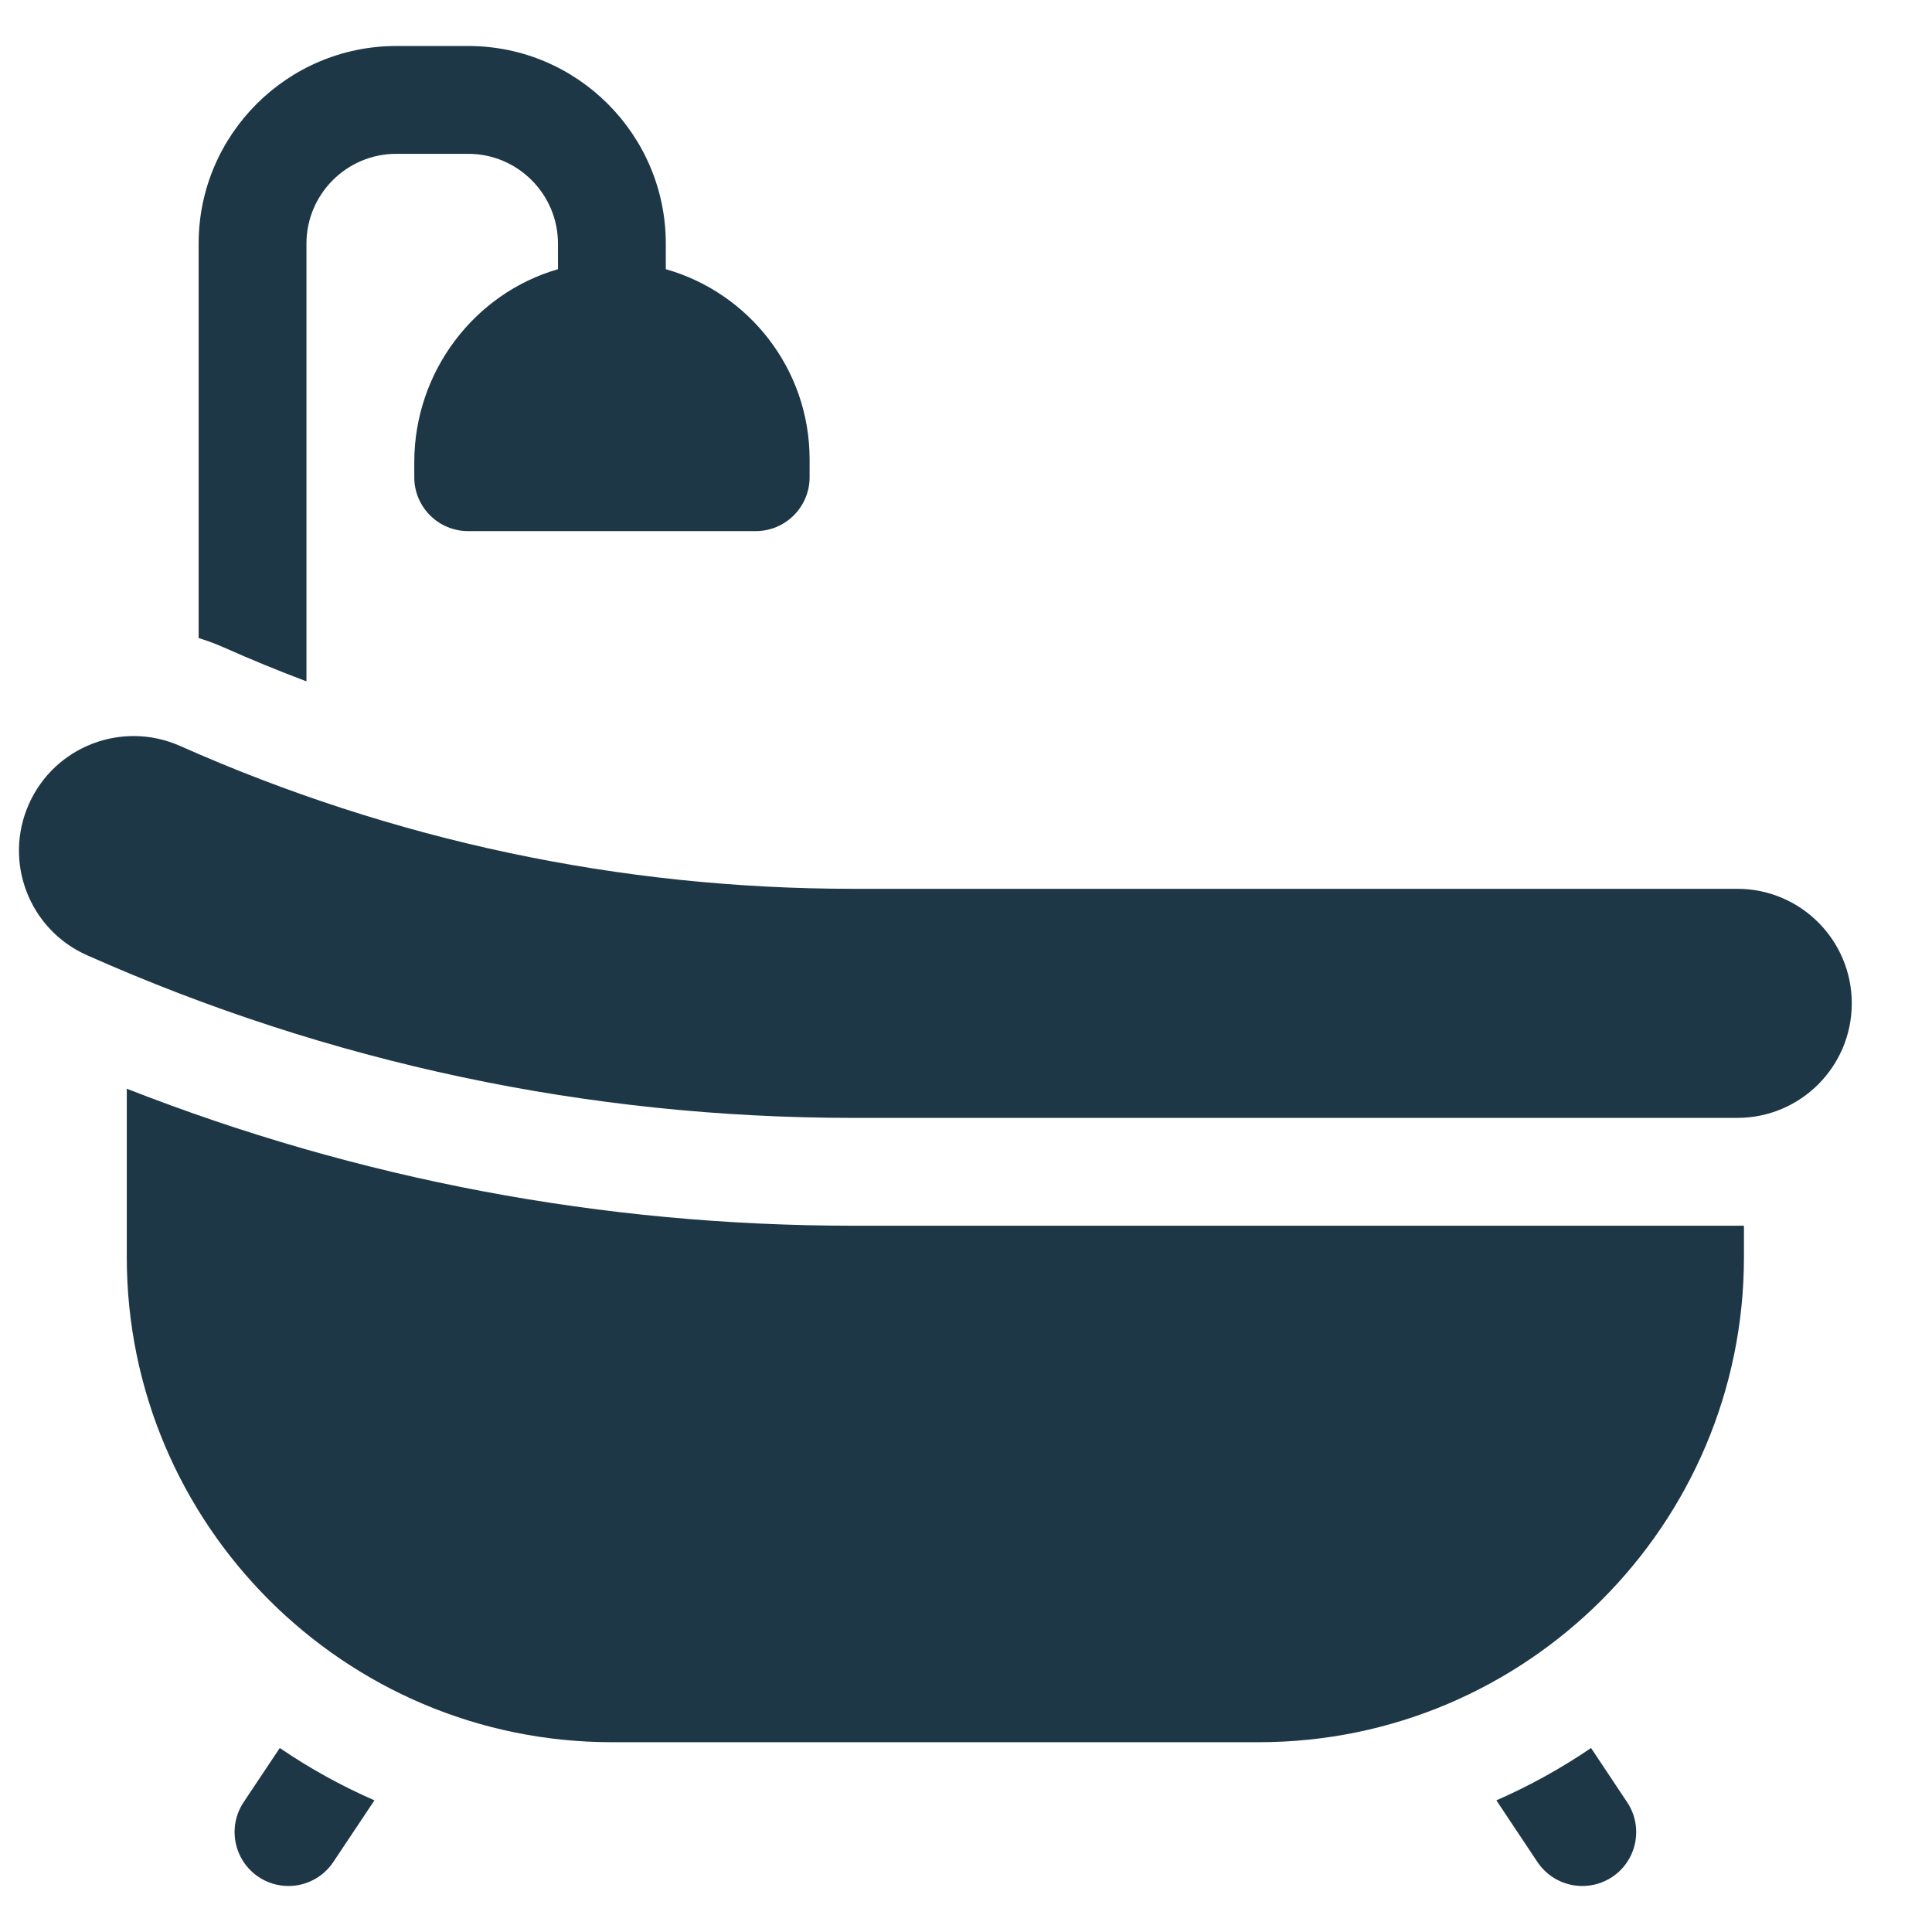 <svg width="21" height="21" viewBox="0 0 21 21" fill="none" xmlns="http://www.w3.org/2000/svg">
<g clip-path="url(#clip0_107_1944)">
<path d="M2.648 19.589C2.469 19.858 2.542 20.222 2.811 20.402C2.911 20.468 3.024 20.5 3.135 20.5C3.325 20.5 3.51 20.408 3.623 20.239L4.07 19.569C3.708 19.411 3.364 19.22 3.041 19L2.648 19.589Z" fill="#1E3747"/>
<path d="M17.294 19C16.971 19.22 16.626 19.411 16.265 19.569L16.711 20.239C16.824 20.408 17.01 20.5 17.199 20.5C17.311 20.5 17.424 20.468 17.524 20.402C17.793 20.222 17.866 19.858 17.686 19.589L17.294 19Z" fill="#1E3747"/>
<path d="M1.378 11.834V13.664C1.378 16.572 3.744 18.937 6.651 18.937H13.683C16.59 18.937 18.956 16.572 18.956 13.664V13.323H9.274C6.55 13.323 3.899 12.822 1.378 11.834Z" fill="#1E3747"/>
<path d="M3.331 7.406V2.648C3.331 2.11 3.769 1.672 4.308 1.672H5.089C5.627 1.672 6.065 2.11 6.065 2.648V2.926C5.16 3.187 4.503 4.037 4.503 5.025V5.188C4.503 5.511 4.765 5.773 5.089 5.773H8.214C8.537 5.773 8.8 5.511 8.8 5.188V4.992C8.8 4.011 8.138 3.181 7.237 2.926V2.648C7.237 1.464 6.274 0.5 5.089 0.5H4.308C3.123 0.5 2.159 1.464 2.159 2.648V6.935C2.251 6.964 2.343 6.997 2.432 7.037C2.729 7.169 3.029 7.292 3.331 7.406Z" fill="#1E3747"/>
<path d="M18.883 9.661H9.274C6.737 9.661 4.275 9.138 1.957 8.108C1.328 7.829 0.593 8.112 0.314 8.74C0.034 9.368 0.317 10.104 0.946 10.383C3.584 11.556 6.386 12.151 9.274 12.151H18.883C19.571 12.151 20.128 11.594 20.128 10.906C20.128 10.218 19.571 9.661 18.883 9.661Z" fill="#1E3747"/>
</g>
<defs>
<clipPath id="clip0_107_1944">
<rect width="20" height="20" fill="white" transform="translate(0.167 0.5)"/>
</clipPath>
</defs>
</svg>
